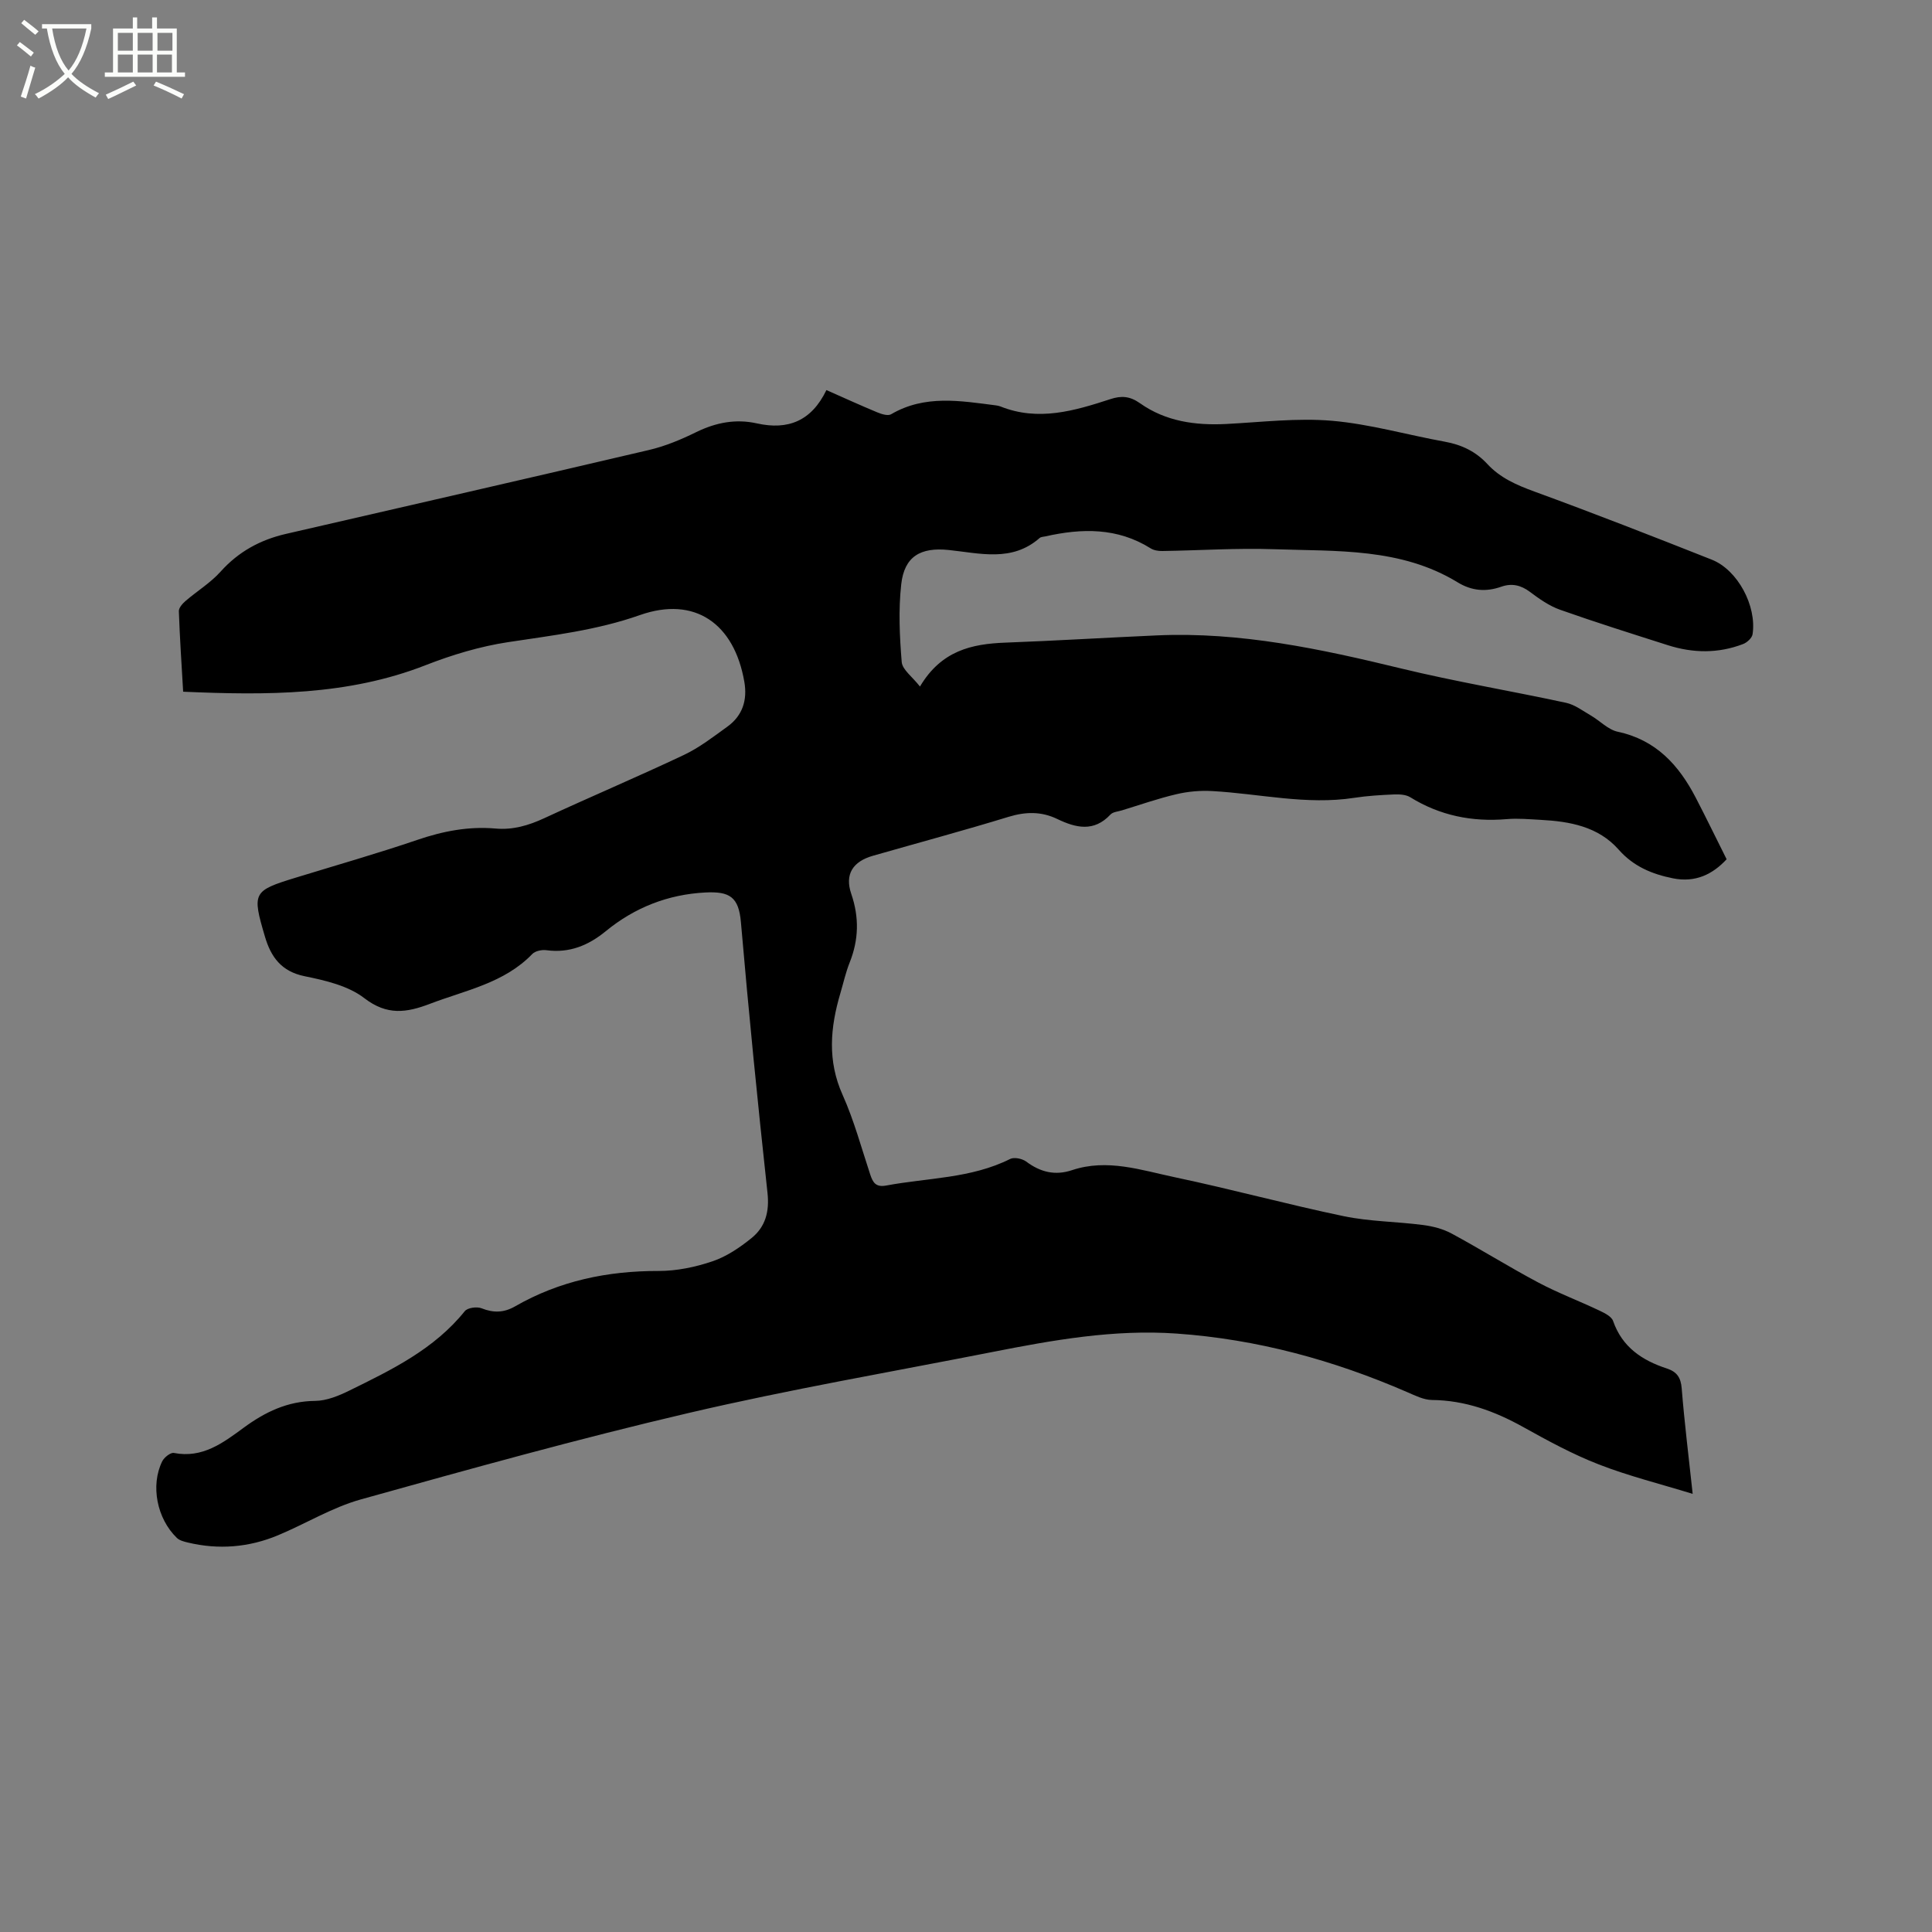 <svg enable-background="new 0 0 400 400" viewBox="0 0 400 400" xmlns="http://www.w3.org/2000/svg"><rect x="0" y="0" width="400" height="400" fill="#808080" stroke="none"/><path d="m6.4 11.7c-1-.8-1.9-1.6-2.9-2.3l.6-.7c.9.7 1.9 1.4 2.9 2.2zm-2.1 8.3c.7-2.1 1.4-4.2 2-6.4.2.1.6.3 1 .4-.7 2.3-1.3 4.4-1.9 6.4zm3-12.8c-1.1-.9-2.1-1.7-2.9-2.4l.6-.7c1 .8 2 1.5 3 2.4zm1.4-1.3v-.9h10.2v.9c-.9 4.2-2.3 7.3-4.1 9.4 1.3 1.4 3.2 2.7 5.7 4-.2.2-.4.5-.7.9-2.5-1.4-4.4-2.7-5.7-4.2-1.4 1.5-3.5 3-6.1 4.4 0 0 0 0-.1-.1-.3-.4-.5-.7-.7-.8 2.7-1.3 4.7-2.8 6.2-4.2-1.8-2.2-3-5.3-3.7-9.4zm9.2 0h-7.1c.6 3.8 1.7 6.7 3.4 8.7 1.7-2 2.9-4.8 3.7-8.7z" fill="#fbfcfa"/><path d="m31.6 3.6h.9v2.3h4.1v9.1h1.7v.9h-16.6v-.9h1.7v-9.1h4.1v-2.3h.9v2.3h3.1v-2.3zm-4 13.3.6.8c-1.9.9-3.8 1.9-5.8 2.8-.2-.3-.3-.6-.5-.9 2-.9 3.9-1.8 5.7-2.7zm-3.2-10.1v3.7h3.1v-3.7zm0 4.5v3.7h3.1v-3.7zm4.1-4.5v3.7h3.1v-3.7zm0 4.5v3.7h3.1v-3.7zm9.1 9.1c-2.1-1.1-4.1-2-5.8-2.7l.5-.8c2.2.9 4.1 1.8 5.8 2.6zm-1.9-13.6h-3.1v3.7h3.1zm-3.2 4.5v3.7h3.1v-3.7z" fill="#fbfcfa"/><path d="m37.92 143.21c-.33-5.71-.7-11.19-.89-16.68-.02-.69.76-1.57 1.38-2.1 2.39-2.06 5.17-3.75 7.26-6.08 3.71-4.14 8.23-6.59 13.52-7.81 25.07-5.78 50.16-11.5 75.2-17.38 3.37-.79 6.65-2.17 9.77-3.7 4.05-1.98 8.17-2.78 12.55-1.8 6.42 1.43 11.29-.47 14.39-6.9 3.6 1.59 7.03 3.16 10.5 4.6.89.37 2.22.8 2.89.41 6.98-4.09 14.35-2.78 21.71-1.84.31.04.63.11.93.22 7.84 3.14 15.32.91 22.78-1.52 2.22-.73 4-.64 6.12.86 5.31 3.76 11.46 4.62 17.88 4.29 7.3-.38 14.67-1.28 21.89-.66 7.85.68 15.55 2.92 23.35 4.33 3.47.63 6.4 2.03 8.79 4.62 2.66 2.88 6.05 4.35 9.71 5.69 12.32 4.5 24.55 9.28 36.75 14.11 5.36 2.12 9.35 9.58 8.45 15.45-.12.77-1.14 1.71-1.96 2.02-5.14 1.98-10.38 1.9-15.58.24-7.46-2.38-14.94-4.73-22.32-7.34-2.25-.8-4.32-2.26-6.25-3.71-1.88-1.41-3.78-1.81-5.91-1.06-3.18 1.12-6.12.88-9.05-.91-11.75-7.17-25.01-6.4-37.97-6.85-7.71-.27-15.46.26-23.19.37-.8.01-1.73-.13-2.39-.55-6.88-4.32-14.24-4.18-21.78-2.48-.41.09-.93.09-1.21.34-5.72 5.03-12.38 3.15-18.82 2.48-5.82-.6-9.18 1.31-9.83 7.1-.59 5.3-.34 10.76.1 16.09.13 1.59 2.18 3.03 3.78 5.08 4.43-7.46 10.74-8.83 17.69-9.09 10.48-.39 20.94-1.04 31.42-1.5 17.24-.76 33.88 2.81 50.51 6.85 11.29 2.74 22.78 4.65 34.15 7.11 1.81.39 3.44 1.65 5.1 2.61 1.9 1.1 3.59 2.95 5.6 3.38 7.92 1.69 12.64 6.9 16.14 13.64 2.15 4.13 4.17 8.32 6.4 12.76-2.89 3.12-6.47 4.88-11.1 3.95-4.34-.87-8.17-2.45-11.25-5.94-4.22-4.79-10.12-5.85-16.17-6.17-2.33-.12-4.68-.35-6.99-.15-7.18.61-13.84-.72-20.01-4.54-.9-.55-2.23-.61-3.34-.57-2.75.12-5.51.28-8.23.7-9.92 1.53-19.63-.86-29.44-1.4-2.46-.14-5.02.09-7.42.66-3.81.89-7.51 2.2-11.26 3.34-.81.25-1.85.31-2.36.86-3.44 3.68-7.18 2.77-11.02.92-3.31-1.59-6.55-1.52-10.09-.44-9.31 2.85-18.72 5.38-28.08 8.06-4.16 1.19-5.86 3.84-4.48 7.87 1.67 4.87 1.56 9.51-.33 14.24-.82 2.06-1.3 4.25-1.93 6.38-2.08 7.05-2.71 13.93.47 21.01 2.37 5.29 3.89 10.96 5.72 16.49.56 1.69 1.17 2.68 3.32 2.28 8.59-1.61 17.55-1.44 25.65-5.5.83-.42 2.49-.07 3.31.53 2.94 2.2 5.98 2.97 9.53 1.78 7.27-2.42 14.3.01 21.27 1.48 11.7 2.46 23.26 5.62 34.97 8.06 5.35 1.11 10.92 1.11 16.37 1.82 2.03.26 4.15.8 5.93 1.76 6.06 3.27 11.9 6.93 17.98 10.16 4.09 2.17 8.45 3.81 12.64 5.8 1.07.51 2.5 1.21 2.83 2.15 1.89 5.43 6.02 8.17 11.13 9.84 2.07.68 2.9 1.86 3.08 4.13.56 7.05 1.44 14.08 2.27 21.83-6.83-2.1-13.28-3.7-19.42-6.09-5.41-2.1-10.57-4.91-15.65-7.74-5.93-3.3-12.04-5.54-18.92-5.61-1.7-.02-3.45-.91-5.08-1.61-15.27-6.64-31.11-10.97-47.79-12.14-12.95-.91-25.55 1.34-38.14 3.82-20.98 4.13-42.09 7.76-62.9 12.63-22.77 5.32-45.32 11.6-67.85 17.89-5.95 1.66-11.4 5.03-17.16 7.43-6.02 2.51-12.29 3.02-18.67 1.49-.79-.19-1.7-.42-2.25-.95-4.14-4-5.49-10.86-3.04-15.85.4-.82 1.74-1.88 2.43-1.74 5.91 1.15 10.17-2.09 14.42-5.21 4.45-3.27 9.1-5.52 14.82-5.57 2.39-.02 4.92-1.07 7.13-2.16 8.74-4.29 17.52-8.55 23.85-16.42.57-.71 2.51-.98 3.48-.59 2.47.98 4.62.92 6.91-.39 9.2-5.29 19.15-7.36 29.72-7.34 3.75.01 7.63-.8 11.2-2.01 2.91-.99 5.65-2.85 8.07-4.81 2.86-2.32 3.72-5.46 3.29-9.36-2.03-18.65-3.89-37.32-5.5-56.01-.45-5.26-2.34-6.43-7.38-6.17-7.72.4-14.62 3.11-20.61 8.02-3.58 2.93-7.51 4.57-12.27 3.93-.94-.13-2.32.15-2.93.78-5.82 6.04-13.79 7.49-21.17 10.31-4.87 1.86-8.9 2.47-13.62-1.17-3.32-2.56-8.05-3.66-12.33-4.53-4.84-.98-6.99-3.98-8.23-8.18-2.71-9.16-2.5-9.51 6.37-12.23 8.4-2.58 16.86-4.99 25.17-7.82 5.31-1.81 10.62-2.84 16.19-2.35 3.6.32 6.82-.63 10.07-2.13 9.6-4.45 19.36-8.58 28.92-13.1 3.22-1.52 6.11-3.77 9.02-5.87 3.14-2.27 4.16-5.49 3.51-9.26-2.09-12.12-10.29-17.83-21.64-13.83-8.9 3.14-18.07 4.2-27.28 5.6-5.8.88-11.57 2.62-17.05 4.76-16.14 6.32-32.91 6.25-50.22 5.5z"/></svg>